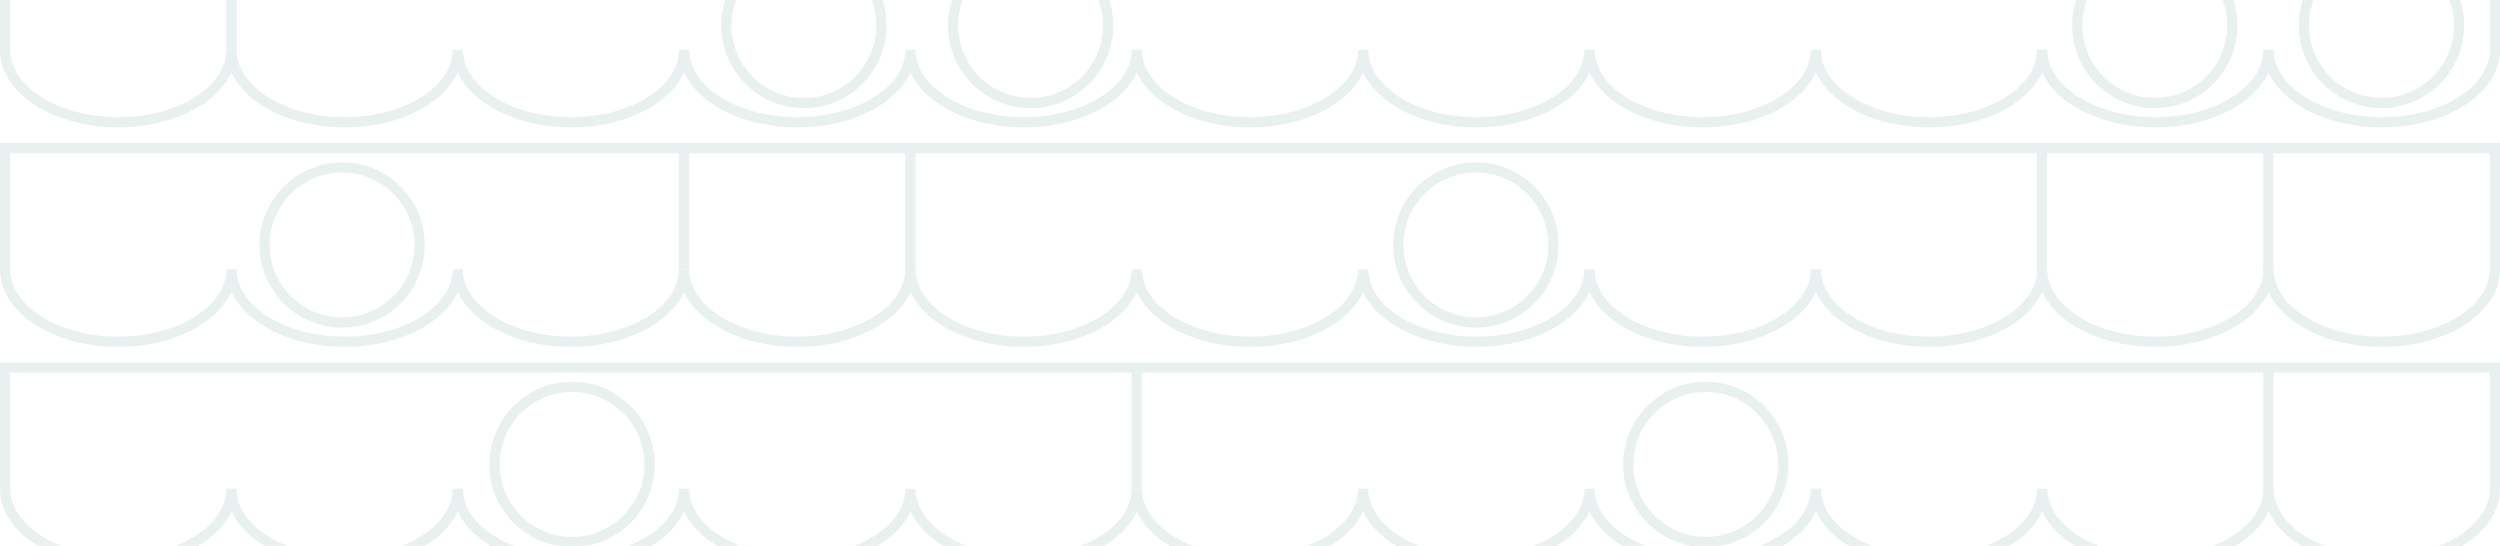 <svg width="490" height="107" viewBox="0 0 490 107" fill="none" xmlns="http://www.w3.org/2000/svg">
<g clip-path="url(#clip0_834_6477)">
<path d="M45.763 92.66C45.763 100.592 35.518 107.022 22.881 107.022C10.244 107.022 0 100.592 0 92.66C0 84.729 10.244 78.299 22.881 78.299C35.518 78.299 45.763 84.729 45.763 92.66Z" fill="white"/>
<path d="M90.635 92.66C90.635 100.592 80.391 107.022 67.754 107.022C55.117 107.022 44.873 100.592 44.873 92.66C44.873 84.729 55.117 78.299 67.754 78.299C80.391 78.299 90.635 84.729 90.635 92.66Z" fill="white"/>
<path d="M135.171 92.66C135.171 100.592 124.927 107.022 112.29 107.022C99.653 107.022 89.409 100.592 89.409 92.66C89.409 84.729 99.653 78.299 112.29 78.299C124.927 78.299 135.171 84.729 135.171 92.66Z" fill="white"/>
<path d="M179.344 92.66C179.344 100.592 169.1 107.022 156.463 107.022C143.826 107.022 133.582 100.592 133.582 92.66C133.582 84.729 143.826 78.299 156.463 78.299C169.1 78.299 179.344 84.729 179.344 92.66Z" fill="white"/>
<path d="M223.12 92.491C223.12 100.423 212.876 106.853 200.239 106.853C187.602 106.853 177.357 100.423 177.357 92.491C177.357 84.56 187.602 78.13 200.239 78.13C212.876 78.13 223.12 84.56 223.12 92.491Z" fill="white"/>
<path d="M268.246 92.491C268.246 100.423 258.002 106.853 245.365 106.853C232.728 106.853 222.484 100.423 222.484 92.491C222.484 84.56 232.728 78.13 245.365 78.13C258.002 78.13 268.246 84.56 268.246 92.491Z" fill="white"/>
<path d="M312.571 92.491C312.571 100.423 302.327 106.853 289.69 106.853C277.053 106.853 266.809 100.423 266.809 92.491C266.809 84.56 277.053 78.13 289.69 78.13C302.327 78.13 312.571 84.56 312.571 92.491Z" fill="white"/>
<path d="M357.077 92.491C357.077 100.423 346.833 106.853 334.196 106.853C321.559 106.853 311.315 100.423 311.315 92.491C311.315 84.56 321.559 78.13 334.196 78.13C346.833 78.13 357.077 84.56 357.077 92.491Z" fill="white"/>
<path d="M401.467 92.491C401.467 100.423 391.223 106.853 378.586 106.853C365.949 106.853 355.705 100.423 355.705 92.491C355.705 84.56 365.949 78.13 378.586 78.13C391.223 78.13 401.467 84.56 401.467 92.491Z" fill="white"/>
<path d="M446.573 92.491C446.573 100.423 436.328 106.853 423.691 106.853C411.054 106.853 400.81 100.423 400.81 92.491C400.81 84.56 411.054 78.13 423.691 78.13C436.328 78.13 446.573 84.56 446.573 92.491Z" fill="white"/>
<path d="M490.351 92.491C490.351 100.423 480.107 106.853 467.47 106.853C454.833 106.853 444.589 100.423 444.589 92.491C444.589 84.56 454.833 78.13 467.47 78.13C480.107 78.13 490.351 84.56 490.351 92.491Z" fill="white"/>
<path d="M0 0H491V91H0V0Z" fill="white"/>
<g opacity="0.12" filter="url(#filter0_d_834_6477)">
<path d="M0.999 -17.985V5.76C0.999 13.608 10.924 19.969 23.185 19.969C35.447 19.969 45.362 13.608 45.362 5.76C45.362 13.608 55.288 19.969 67.549 19.969C79.811 19.969 89.726 13.608 89.726 5.76C89.726 13.608 99.652 19.969 111.913 19.969C124.175 19.969 134.09 13.608 134.09 5.76C134.09 13.608 144.015 19.969 156.277 19.969C168.539 19.969 178.454 13.608 178.454 5.76C178.454 13.608 188.379 19.969 200.641 19.969C212.903 19.969 222.818 13.608 222.818 5.76C222.818 13.608 232.743 19.969 245.005 19.969C257.267 19.969 267.182 13.608 267.182 5.76C267.182 13.608 277.107 19.969 289.369 19.969C301.631 19.969 311.546 13.608 311.546 5.76C311.546 13.608 321.471 19.969 333.733 19.969C345.995 19.969 355.91 13.608 355.91 5.76C355.91 13.608 365.835 19.969 378.097 19.969C390.358 19.969 400.274 13.608 400.274 5.76C400.274 13.608 410.199 19.969 422.461 19.969C434.722 19.969 444.638 13.608 444.638 5.76C444.638 13.608 454.563 19.969 466.825 19.969C479.086 19.969 489.001 13.608 489.001 5.76V-17.985H1.068H0.999Z" fill="white"/>
<path fill-rule="evenodd" clip-rule="evenodd" d="M0 -18.983H490V5.76C490 10.14 487.235 13.966 483.05 16.648C478.855 19.337 473.117 20.967 466.825 20.967C460.532 20.967 454.792 19.337 450.594 16.648C447.904 14.925 445.799 12.729 444.638 10.217C443.478 12.729 441.375 14.925 438.686 16.648C434.491 19.337 428.753 20.967 422.461 20.967C416.168 20.967 410.428 19.337 406.23 16.648C403.54 14.925 401.435 12.729 400.274 10.217C399.114 12.729 397.011 14.925 394.322 16.648C390.127 19.337 384.389 20.967 378.097 20.967C371.804 20.967 366.064 19.337 361.867 16.648C359.176 14.925 357.071 12.729 355.91 10.217C354.75 12.729 352.647 14.925 349.958 16.648C345.763 19.337 340.025 20.967 333.733 20.967C327.44 20.967 321.7 19.337 317.503 16.648C314.812 14.925 312.707 12.729 311.546 10.217C310.387 12.729 308.283 14.925 305.594 16.648C301.399 19.337 295.661 20.967 289.369 20.967C283.076 20.967 277.336 19.337 273.139 16.648C270.448 14.925 268.343 12.729 267.182 10.217C266.023 12.729 263.92 14.925 261.23 16.648C257.035 19.337 251.298 20.967 245.005 20.967C238.712 20.967 232.973 19.337 228.775 16.648C226.084 14.925 223.979 12.729 222.818 10.217C221.659 12.729 219.556 14.925 216.867 16.648C212.671 19.337 206.934 20.967 200.641 20.967C194.349 20.967 188.609 19.337 184.411 16.648C181.72 14.925 179.615 12.729 178.455 10.217C177.295 12.729 175.192 14.925 172.503 16.648C168.307 19.337 162.57 20.967 156.277 20.967C149.985 20.967 144.245 19.337 140.047 16.648C137.356 14.925 135.251 12.729 134.091 10.217C132.931 12.729 130.828 14.925 128.139 16.648C123.943 19.337 118.206 20.967 111.913 20.967C105.621 20.967 99.881 19.337 95.683 16.648C92.992 14.925 90.888 12.729 89.727 10.217C88.567 12.729 86.464 14.925 83.775 16.648C79.579 19.337 73.842 20.967 67.549 20.967C61.257 20.967 55.517 19.337 51.319 16.648C48.629 14.925 46.524 12.729 45.363 10.217C44.203 12.729 42.1 14.925 39.411 16.648C35.215 19.337 29.478 20.967 23.185 20.967C16.893 20.967 11.153 19.337 6.955 16.648C2.768 13.966 0 10.141 0 5.76V-18.983ZM44.364 5.76H46.361C46.361 9.228 48.555 12.506 52.396 14.967C56.227 17.42 61.58 18.97 67.549 18.97C73.519 18.97 78.87 17.42 82.697 14.967C86.536 12.507 88.728 9.228 88.728 5.76H90.725C90.725 9.228 92.919 12.506 96.76 14.967C100.591 17.42 105.944 18.97 111.913 18.97C117.882 18.97 123.233 17.42 127.061 14.967C130.9 12.507 133.092 9.228 133.092 5.76H135.089C135.089 9.228 137.283 12.506 141.124 14.967C144.954 17.42 150.308 18.97 156.277 18.97C162.246 18.97 167.597 17.42 171.425 14.967C175.263 12.507 177.456 9.228 177.456 5.76H179.453C179.453 9.228 181.647 12.506 185.488 14.967C189.318 17.42 194.672 18.97 200.641 18.97C206.61 18.97 211.961 17.42 215.789 14.967C219.627 12.507 221.82 9.228 221.82 5.76H223.817C223.817 9.228 226.011 12.506 229.852 14.967C233.682 17.42 239.036 18.97 245.005 18.97C250.974 18.97 256.325 17.42 260.153 14.967C263.991 12.507 266.183 9.228 266.183 5.76H268.18C268.18 9.228 270.375 12.506 274.216 14.967C278.046 17.42 283.4 18.97 289.369 18.97C295.338 18.97 300.689 17.42 304.517 14.967C308.355 12.507 310.547 9.228 310.547 5.76H312.544C312.544 9.228 314.739 12.506 318.58 14.967C322.41 17.42 327.764 18.97 333.733 18.97C339.702 18.97 345.053 17.42 348.881 14.967C352.719 12.507 354.911 9.228 354.911 5.76H356.908C356.908 9.228 359.102 12.506 362.944 14.967C366.774 17.42 372.127 18.97 378.097 18.97C384.066 18.97 389.417 17.42 393.245 14.967C397.083 12.507 399.275 9.228 399.275 5.76H401.272C401.272 9.228 403.466 12.506 407.308 14.967C411.138 17.42 416.491 18.97 422.461 18.97C428.43 18.97 433.781 17.42 437.608 14.967C441.447 12.507 443.639 9.228 443.639 5.76H445.636C445.636 9.228 447.83 12.506 451.672 14.967C455.502 17.42 460.855 18.97 466.825 18.97C472.794 18.97 478.145 17.42 481.972 14.967C485.811 12.507 488.003 9.228 488.003 5.76V-16.986H1.997V5.76C1.997 9.228 4.191 12.506 8.032 14.967C11.863 17.42 17.216 18.97 23.185 18.97C29.155 18.97 34.506 17.42 38.333 14.967C42.172 12.507 44.364 9.228 44.364 5.76Z" fill="#3D8680"/>
<path d="M0.999 25.031V48.776C0.999 56.624 10.924 62.985 23.185 62.985C35.447 62.985 45.362 56.624 45.362 48.776C45.362 56.624 55.288 62.985 67.549 62.985C79.811 62.985 89.726 56.624 89.726 48.776C89.726 56.624 99.652 62.985 111.913 62.985C124.175 62.985 134.09 56.624 134.09 48.776C134.09 56.624 144.015 62.985 156.277 62.985C168.539 62.985 178.454 56.624 178.454 48.776C178.454 56.624 188.379 62.985 200.641 62.985C212.903 62.985 222.818 56.624 222.818 48.776C222.818 56.624 232.743 62.985 245.005 62.985C257.267 62.985 267.182 56.624 267.182 48.776C267.182 56.624 277.107 62.985 289.369 62.985C301.631 62.985 311.546 56.624 311.546 48.776C311.546 56.624 321.471 62.985 333.733 62.985C345.995 62.985 355.91 56.624 355.91 48.776C355.91 56.624 365.835 62.985 378.097 62.985C390.358 62.985 400.274 56.624 400.274 48.776C400.274 56.624 410.199 62.985 422.461 62.985C434.722 62.985 444.638 56.624 444.638 48.776C444.638 56.624 454.563 62.985 466.825 62.985C479.086 62.985 489.001 56.624 489.001 48.776V25.031H1.068H0.999Z" fill="white"/>
<path fill-rule="evenodd" clip-rule="evenodd" d="M0 24.033H490V48.776C490 53.156 487.235 56.982 483.05 59.664C478.855 62.353 473.117 63.984 466.825 63.984C460.532 63.984 454.792 62.353 450.594 59.664C447.904 57.941 445.799 55.745 444.638 53.233C443.478 55.745 441.375 57.941 438.686 59.664C434.491 62.353 428.753 63.984 422.461 63.984C416.168 63.984 410.428 62.353 406.23 59.664C403.54 57.941 401.435 55.745 400.274 53.233C399.114 55.745 397.011 57.941 394.322 59.664C390.127 62.353 384.389 63.984 378.097 63.984C371.804 63.984 366.064 62.353 361.867 59.664C359.176 57.941 357.071 55.745 355.91 53.233C354.75 55.745 352.647 57.941 349.958 59.664C345.763 62.353 340.025 63.984 333.733 63.984C327.44 63.984 321.7 62.353 317.503 59.664C314.812 57.941 312.707 55.745 311.546 53.233C310.387 55.745 308.283 57.941 305.594 59.664C301.399 62.353 295.661 63.984 289.369 63.984C283.076 63.984 277.336 62.353 273.139 59.664C270.448 57.941 268.343 55.745 267.182 53.233C266.023 55.745 263.92 57.941 261.23 59.664C257.035 62.353 251.298 63.984 245.005 63.984C238.712 63.984 232.973 62.353 228.775 59.664C226.084 57.941 223.979 55.745 222.818 53.233C221.659 55.745 219.556 57.941 216.867 59.664C212.671 62.353 206.934 63.984 200.641 63.984C194.349 63.984 188.609 62.353 184.411 59.664C181.72 57.941 179.615 55.745 178.455 53.233C177.295 55.745 175.192 57.941 172.503 59.664C168.307 62.353 162.57 63.984 156.277 63.984C149.985 63.984 144.245 62.353 140.047 59.664C137.356 57.941 135.251 55.745 134.091 53.233C132.931 55.745 130.828 57.941 128.139 59.664C123.943 62.353 118.206 63.984 111.913 63.984C105.621 63.984 99.881 62.353 95.683 59.664C92.992 57.941 90.888 55.745 89.727 53.233C88.567 55.745 86.464 57.941 83.775 59.664C79.579 62.353 73.842 63.984 67.549 63.984C61.257 63.984 55.517 62.353 51.319 59.664C48.629 57.941 46.524 55.745 45.363 53.233C44.203 55.745 42.1 57.941 39.411 59.664C35.215 62.353 29.478 63.984 23.185 63.984C16.893 63.984 11.153 62.353 6.955 59.664C2.768 56.983 0 53.157 0 48.776V24.033ZM44.364 48.776H46.361C46.361 52.244 48.555 55.522 52.396 57.983C56.227 60.436 61.58 61.986 67.549 61.986C73.519 61.986 78.87 60.436 82.697 57.983C86.536 55.523 88.728 52.244 88.728 48.776H90.725C90.725 52.244 92.919 55.522 96.76 57.983C100.591 60.436 105.944 61.986 111.913 61.986C117.882 61.986 123.233 60.436 127.061 57.983C130.9 55.523 133.092 52.244 133.092 48.776H135.089C135.089 52.244 137.283 55.522 141.124 57.983C144.954 60.436 150.308 61.986 156.277 61.986C162.246 61.986 167.597 60.436 171.425 57.983C175.263 55.523 177.456 52.244 177.456 48.776H179.453C179.453 52.244 181.647 55.522 185.488 57.983C189.318 60.436 194.672 61.986 200.641 61.986C206.61 61.986 211.961 60.436 215.789 57.983C219.627 55.523 221.82 52.244 221.82 48.776H223.817C223.817 52.244 226.011 55.522 229.852 57.983C233.682 60.436 239.036 61.986 245.005 61.986C250.974 61.986 256.325 60.436 260.153 57.983C263.991 55.523 266.183 52.244 266.183 48.776H268.18C268.18 52.244 270.375 55.522 274.216 57.983C278.046 60.436 283.4 61.986 289.369 61.986C295.338 61.986 300.689 60.436 304.517 57.983C308.355 55.523 310.547 52.244 310.547 48.776H312.544C312.544 52.244 314.739 55.522 318.58 57.983C322.41 60.436 327.764 61.986 333.733 61.986C339.702 61.986 345.053 60.436 348.881 57.983C352.719 55.523 354.911 52.244 354.911 48.776H356.908C356.908 52.244 359.102 55.522 362.944 57.983C366.774 60.436 372.127 61.986 378.097 61.986C384.066 61.986 389.417 60.436 393.245 57.983C397.083 55.523 399.275 52.244 399.275 48.776H401.272C401.272 52.244 403.466 55.522 407.308 57.983C411.138 60.436 416.491 61.986 422.461 61.986C428.43 61.986 433.781 60.436 437.608 57.983C441.447 55.523 443.639 52.244 443.639 48.776H445.636C445.636 52.244 447.83 55.522 451.672 57.983C455.502 60.436 460.855 61.986 466.825 61.986C472.794 61.986 478.145 60.436 481.972 57.983C485.811 55.523 488.003 52.244 488.003 48.776V26.03H1.997V48.776C1.997 52.244 4.191 55.522 8.032 57.983C11.863 60.436 17.216 61.986 23.185 61.986C29.155 61.986 34.506 60.436 38.333 57.983C42.172 55.523 44.364 52.244 44.364 48.776Z" fill="#3D8680"/>
<path d="M0.999 68.048V91.793C0.999 99.641 10.924 106.002 23.185 106.002C35.447 106.002 45.362 99.641 45.362 91.793C45.362 99.641 55.288 106.002 67.549 106.002C79.811 106.002 89.726 99.641 89.726 91.793C89.726 99.641 99.652 106.002 111.913 106.002C124.175 106.002 134.09 99.641 134.09 91.793C134.09 99.641 144.015 106.002 156.277 106.002C168.539 106.002 178.454 99.641 178.454 91.793C178.454 99.641 188.379 106.002 200.641 106.002C212.903 106.002 222.818 99.641 222.818 91.793C222.818 99.641 232.743 106.002 245.005 106.002C257.267 106.002 267.182 99.641 267.182 91.793C267.182 99.641 277.107 106.002 289.369 106.002C301.631 106.002 311.546 99.641 311.546 91.793C311.546 99.641 321.471 106.002 333.733 106.002C345.995 106.002 355.91 99.641 355.91 91.793C355.91 99.641 365.835 106.002 378.097 106.002C390.358 106.002 400.274 99.641 400.274 91.793C400.274 99.641 410.199 106.002 422.461 106.002C434.722 106.002 444.638 99.641 444.638 91.793C444.638 99.641 454.563 106.002 466.825 106.002C479.086 106.002 489.001 99.641 489.001 91.793V68.048H1.068H0.999Z" fill="white"/>
<path fill-rule="evenodd" clip-rule="evenodd" d="M0 67.049H490V91.793C490 96.173 487.235 99.999 483.05 102.681C478.855 105.37 473.117 107 466.825 107C460.532 107 454.792 105.37 450.594 102.681C447.904 100.958 445.799 98.761 444.638 96.249C443.478 98.761 441.375 100.957 438.686 102.681C434.491 105.37 428.753 107 422.461 107C416.168 107 410.428 105.37 406.23 102.681C403.54 100.958 401.435 98.761 400.274 96.249C399.114 98.761 397.011 100.957 394.322 102.681C390.127 105.37 384.389 107 378.097 107C371.804 107 366.064 105.37 361.867 102.681C359.176 100.958 357.071 98.761 355.91 96.249C354.75 98.761 352.647 100.957 349.958 102.681C345.763 105.37 340.025 107 333.733 107C327.44 107 321.7 105.37 317.503 102.681C314.812 100.958 312.707 98.761 311.546 96.249C310.387 98.761 308.283 100.957 305.594 102.681C301.399 105.37 295.661 107 289.369 107C283.076 107 277.336 105.37 273.139 102.681C270.448 100.958 268.343 98.761 267.182 96.249C266.023 98.761 263.92 100.957 261.23 102.681C257.035 105.37 251.298 107 245.005 107C238.712 107 232.973 105.37 228.775 102.681C226.084 100.958 223.979 98.762 222.818 96.249C221.659 98.761 219.556 100.957 216.867 102.681C212.671 105.37 206.934 107 200.641 107C194.349 107 188.609 105.37 184.411 102.681C181.72 100.958 179.615 98.762 178.455 96.249C177.295 98.761 175.192 100.957 172.503 102.681C168.307 105.37 162.57 107 156.277 107C149.985 107 144.245 105.37 140.047 102.681C137.356 100.958 135.251 98.762 134.091 96.249C132.931 98.761 130.828 100.957 128.139 102.681C123.943 105.37 118.206 107 111.913 107C105.621 107 99.881 105.37 95.683 102.681C92.992 100.958 90.888 98.761 89.727 96.249C88.567 98.761 86.464 100.957 83.775 102.681C79.579 105.37 73.842 107 67.549 107C61.257 107 55.517 105.37 51.319 102.681C48.629 100.958 46.524 98.761 45.363 96.249C44.203 98.761 42.1 100.957 39.411 102.681C35.215 105.37 29.478 107 23.185 107C16.893 107 11.153 105.37 6.955 102.681C2.768 99.999 0 96.173 0 91.793V67.049ZM44.364 91.793H46.361C46.361 95.26 48.555 98.539 52.396 100.999C56.227 103.453 61.58 105.003 67.549 105.003C73.519 105.003 78.87 103.453 82.697 101C86.536 98.539 88.728 95.261 88.728 91.793H90.725C90.725 95.26 92.919 98.539 96.76 100.999C100.591 103.453 105.944 105.003 111.913 105.003C117.882 105.003 123.233 103.453 127.061 101C130.9 98.539 133.092 95.261 133.092 91.793H135.089C135.089 95.26 137.283 98.539 141.124 100.999C144.954 103.453 150.308 105.003 156.277 105.003C162.246 105.003 167.597 103.453 171.425 101C175.263 98.539 177.456 95.261 177.456 91.793H179.453C179.453 95.26 181.647 98.539 185.488 100.999C189.318 103.453 194.672 105.003 200.641 105.003C206.61 105.003 211.961 103.453 215.789 101C219.627 98.539 221.82 95.261 221.82 91.793H223.817C223.817 95.26 226.011 98.539 229.852 100.999C233.682 103.453 239.036 105.003 245.005 105.003C250.974 105.003 256.325 103.453 260.153 101C263.991 98.539 266.183 95.261 266.183 91.793H268.18C268.18 95.26 270.375 98.539 274.216 100.999C278.046 103.453 283.4 105.003 289.369 105.003C295.338 105.003 300.689 103.453 304.517 101C308.355 98.539 310.547 95.261 310.547 91.793H312.544C312.544 95.26 314.739 98.539 318.58 100.999C322.41 103.453 327.764 105.003 333.733 105.003C339.702 105.003 345.053 103.453 348.881 101C352.719 98.539 354.911 95.261 354.911 91.793H356.908C356.908 95.26 359.102 98.539 362.944 100.999C366.774 103.453 372.127 105.003 378.097 105.003C384.066 105.003 389.417 103.453 393.245 101C397.083 98.539 399.275 95.261 399.275 91.793H401.272C401.272 95.26 403.466 98.539 407.308 100.999C411.138 103.453 416.491 105.003 422.461 105.003C428.43 105.003 433.781 103.453 437.608 101C441.447 98.539 443.639 95.261 443.639 91.793H445.636C445.636 95.26 447.83 98.539 451.672 100.999C455.502 103.453 460.855 105.003 466.825 105.003C472.794 105.003 478.145 103.453 481.972 101C485.811 98.539 488.003 95.261 488.003 91.793V69.046H1.997V91.793C1.997 95.26 4.191 98.539 8.032 100.999C11.863 103.453 17.216 105.003 23.185 105.003C29.155 105.003 34.506 103.453 38.333 101C42.172 98.539 44.364 95.261 44.364 91.793Z" fill="#3D8680"/>
<path d="M67.06 59.211C75.453 59.211 82.257 52.407 82.257 44.013C82.257 35.62 75.453 28.816 67.06 28.816C58.667 28.816 51.863 35.62 51.863 44.013C51.863 52.407 58.667 59.211 67.06 59.211Z" fill="white"/>
<path fill-rule="evenodd" clip-rule="evenodd" d="M67.06 29.814C59.218 29.814 52.861 36.172 52.861 44.013C52.861 51.855 59.218 58.212 67.06 58.212C74.902 58.212 81.259 51.855 81.259 44.013C81.259 36.172 74.902 29.814 67.06 29.814ZM50.864 44.013C50.864 35.069 58.115 27.817 67.06 27.817C76.005 27.817 83.256 35.069 83.256 44.013C83.256 52.958 76.005 60.209 67.06 60.209C58.115 60.209 50.864 52.958 50.864 44.013Z" fill="#3D8680"/>
<path d="M289.27 59.211C297.663 59.211 304.467 52.407 304.467 44.013C304.467 35.62 297.663 28.816 289.27 28.816C280.876 28.816 274.072 35.62 274.072 44.013C274.072 52.407 280.876 59.211 289.27 59.211Z" fill="white"/>
<path fill-rule="evenodd" clip-rule="evenodd" d="M289.27 29.814C281.428 29.814 275.071 36.172 275.071 44.013C275.071 51.855 281.428 58.212 289.27 58.212C297.111 58.212 303.468 51.855 303.468 44.013C303.468 36.172 297.111 29.814 289.27 29.814ZM273.074 44.013C273.074 35.069 280.325 27.817 289.27 27.817C298.214 27.817 305.465 35.069 305.465 44.013C305.465 52.958 298.214 60.209 289.27 60.209C280.325 60.209 273.074 52.958 273.074 44.013Z" fill="#3D8680"/>
<path d="M112.123 102.227C120.516 102.227 127.32 95.422 127.32 87.029C127.32 78.636 120.516 71.832 112.123 71.832C103.73 71.832 96.926 78.636 96.926 87.029C96.926 95.422 103.73 102.227 112.123 102.227Z" fill="white"/>
<path fill-rule="evenodd" clip-rule="evenodd" d="M112.123 72.83C104.281 72.83 97.924 79.187 97.924 87.029C97.924 94.871 104.281 101.228 112.123 101.228C119.965 101.228 126.322 94.871 126.322 87.029C126.322 79.187 119.965 72.83 112.123 72.83ZM95.927 87.029C95.927 78.084 103.178 70.833 112.123 70.833C121.068 70.833 128.319 78.084 128.319 87.029C128.319 95.974 121.068 103.225 112.123 103.225C103.178 103.225 95.927 95.974 95.927 87.029Z" fill="#3D8680"/>
<path d="M334.332 102.227C342.725 102.227 349.529 95.422 349.529 87.029C349.529 78.636 342.725 71.832 334.332 71.832C325.939 71.832 319.135 78.636 319.135 87.029C319.135 95.422 325.939 102.227 334.332 102.227Z" fill="white"/>
<path fill-rule="evenodd" clip-rule="evenodd" d="M334.332 72.83C326.49 72.83 320.133 79.187 320.133 87.029C320.133 94.871 326.49 101.228 334.332 101.228C342.174 101.228 348.531 94.871 348.531 87.029C348.531 79.187 342.174 72.83 334.332 72.83ZM318.136 87.029C318.136 78.084 325.387 70.833 334.332 70.833C343.277 70.833 350.528 78.084 350.528 87.029C350.528 95.974 343.277 103.225 334.332 103.225C325.387 103.225 318.136 95.974 318.136 87.029Z" fill="#3D8680"/>
<path d="M466.775 16.194C475.168 16.194 481.972 9.39 481.972 0.997C481.972 -7.397 475.168 -14.201 466.775 -14.201C458.381 -14.201 451.577 -7.397 451.577 0.997C451.577 9.39 458.381 16.194 466.775 16.194Z" fill="white"/>
<path fill-rule="evenodd" clip-rule="evenodd" d="M466.775 -13.202C458.933 -13.202 452.576 -6.845 452.576 0.997C452.576 8.839 458.933 15.196 466.775 15.196C474.616 15.196 480.973 8.839 480.973 0.997C480.973 -6.845 474.616 -13.202 466.775 -13.202ZM450.579 0.997C450.579 -7.948 457.83 -15.199 466.775 -15.199C475.719 -15.199 482.97 -7.948 482.97 0.997C482.97 9.942 475.719 17.193 466.775 17.193C457.83 17.193 450.579 9.942 450.579 0.997Z" fill="#3D8680"/>
<path d="M422.341 16.194C430.734 16.194 437.538 9.39 437.538 0.997C437.538 -7.397 430.734 -14.201 422.341 -14.201C413.947 -14.201 407.143 -7.397 407.143 0.997C407.143 9.39 413.947 16.194 422.341 16.194Z" fill="white"/>
<path fill-rule="evenodd" clip-rule="evenodd" d="M422.341 -13.202C414.499 -13.202 408.142 -6.845 408.142 0.997C408.142 8.839 414.499 15.196 422.341 15.196C430.183 15.196 436.54 8.839 436.54 0.997C436.54 -6.845 430.183 -13.202 422.341 -13.202ZM406.145 0.997C406.145 -7.948 413.396 -15.199 422.341 -15.199C431.285 -15.199 438.537 -7.948 438.537 0.997C438.537 9.942 431.285 17.193 422.341 17.193C413.396 17.193 406.145 9.942 406.145 0.997Z" fill="#3D8680"/>
<path d="M201.999 16.194C210.392 16.194 217.196 9.39 217.196 0.997C217.196 -7.397 210.392 -14.201 201.999 -14.201C193.606 -14.201 186.802 -7.397 186.802 0.997C186.802 9.39 193.606 16.194 201.999 16.194Z" fill="white"/>
<path fill-rule="evenodd" clip-rule="evenodd" d="M201.999 -13.202C194.157 -13.202 187.8 -6.845 187.8 0.997C187.8 8.839 194.157 15.196 201.999 15.196C209.841 15.196 216.198 8.839 216.198 0.997C216.198 -6.845 209.841 -13.202 201.999 -13.202ZM185.803 0.997C185.803 -7.948 193.054 -15.199 201.999 -15.199C210.944 -15.199 218.195 -7.948 218.195 0.997C218.195 9.942 210.944 17.193 201.999 17.193C193.054 17.193 185.803 9.942 185.803 0.997Z" fill="#3D8680"/>
<path d="M157.565 16.194C165.959 16.194 172.763 9.39 172.763 0.997C172.763 -7.397 165.959 -14.201 157.565 -14.201C149.172 -14.201 142.368 -7.397 142.368 0.997C142.368 9.39 149.172 16.194 157.565 16.194Z" fill="white"/>
<path fill-rule="evenodd" clip-rule="evenodd" d="M157.565 -13.202C149.723 -13.202 143.366 -6.845 143.366 0.997C143.366 8.839 149.723 15.196 157.565 15.196C165.407 15.196 171.764 8.839 171.764 0.997C171.764 -6.845 165.407 -13.202 157.565 -13.202ZM141.369 0.997C141.369 -7.948 148.62 -15.199 157.565 -15.199C166.51 -15.199 173.761 -7.948 173.761 0.997C173.761 9.942 166.51 17.193 157.565 17.193C148.62 17.193 141.369 9.942 141.369 0.997Z" fill="#3D8680"/>
<path fill-rule="evenodd" clip-rule="evenodd" d="M46.361 -17.985V5.76H44.364V-17.985H46.361Z" fill="#3D8680"/>
<path fill-rule="evenodd" clip-rule="evenodd" d="M135.069 25.031V48.776H133.072V25.031H135.069Z" fill="#3D8680"/>
<path fill-rule="evenodd" clip-rule="evenodd" d="M179.452 25.031V49.285H177.455V25.031H179.452Z" fill="#3D8680"/>
<path fill-rule="evenodd" clip-rule="evenodd" d="M401.212 25.031V48.776H399.215V25.031H401.212Z" fill="#3D8680"/>
<path fill-rule="evenodd" clip-rule="evenodd" d="M445.596 25.031V49.285H443.599V25.031H445.596Z" fill="#3D8680"/>
<path fill-rule="evenodd" clip-rule="evenodd" d="M445.596 68.048V92.302H443.599V68.048H445.596Z" fill="#3D8680"/>
<path fill-rule="evenodd" clip-rule="evenodd" d="M223.787 68.048V91.793H221.79V68.048H223.787Z" fill="#3D8680"/>
</g>
</g>
<defs>
<filter id="filter0_d_834_6477" x="-4" y="-62" width="498" height="177" filterUnits="userSpaceOnUse" color-interpolation-filters="sRGB">
<feFlood flood-opacity="0" result="BackgroundImageFix"/>
<feColorMatrix in="SourceAlpha" type="matrix" values="0 0 0 0 0 0 0 0 0 0 0 0 0 0 0 0 0 0 127 0" result="hardAlpha"/>
<feOffset dy="4"/>
<feGaussianBlur stdDeviation="2"/>
<feComposite in2="hardAlpha" operator="out"/>
<feColorMatrix type="matrix" values="0 0 0 0 0 0 0 0 0 0 0 0 0 0 0 0 0 0 0.25 0"/>
<feBlend mode="normal" in2="BackgroundImageFix" result="effect1_dropShadow_834_6477"/>
<feBlend mode="normal" in="SourceGraphic" in2="effect1_dropShadow_834_6477" result="shape"/>
</filter>
<clipPath id="clip0_834_6477">
<rect width="490" height="107" fill="white"/>
</clipPath>
</defs>
</svg>
